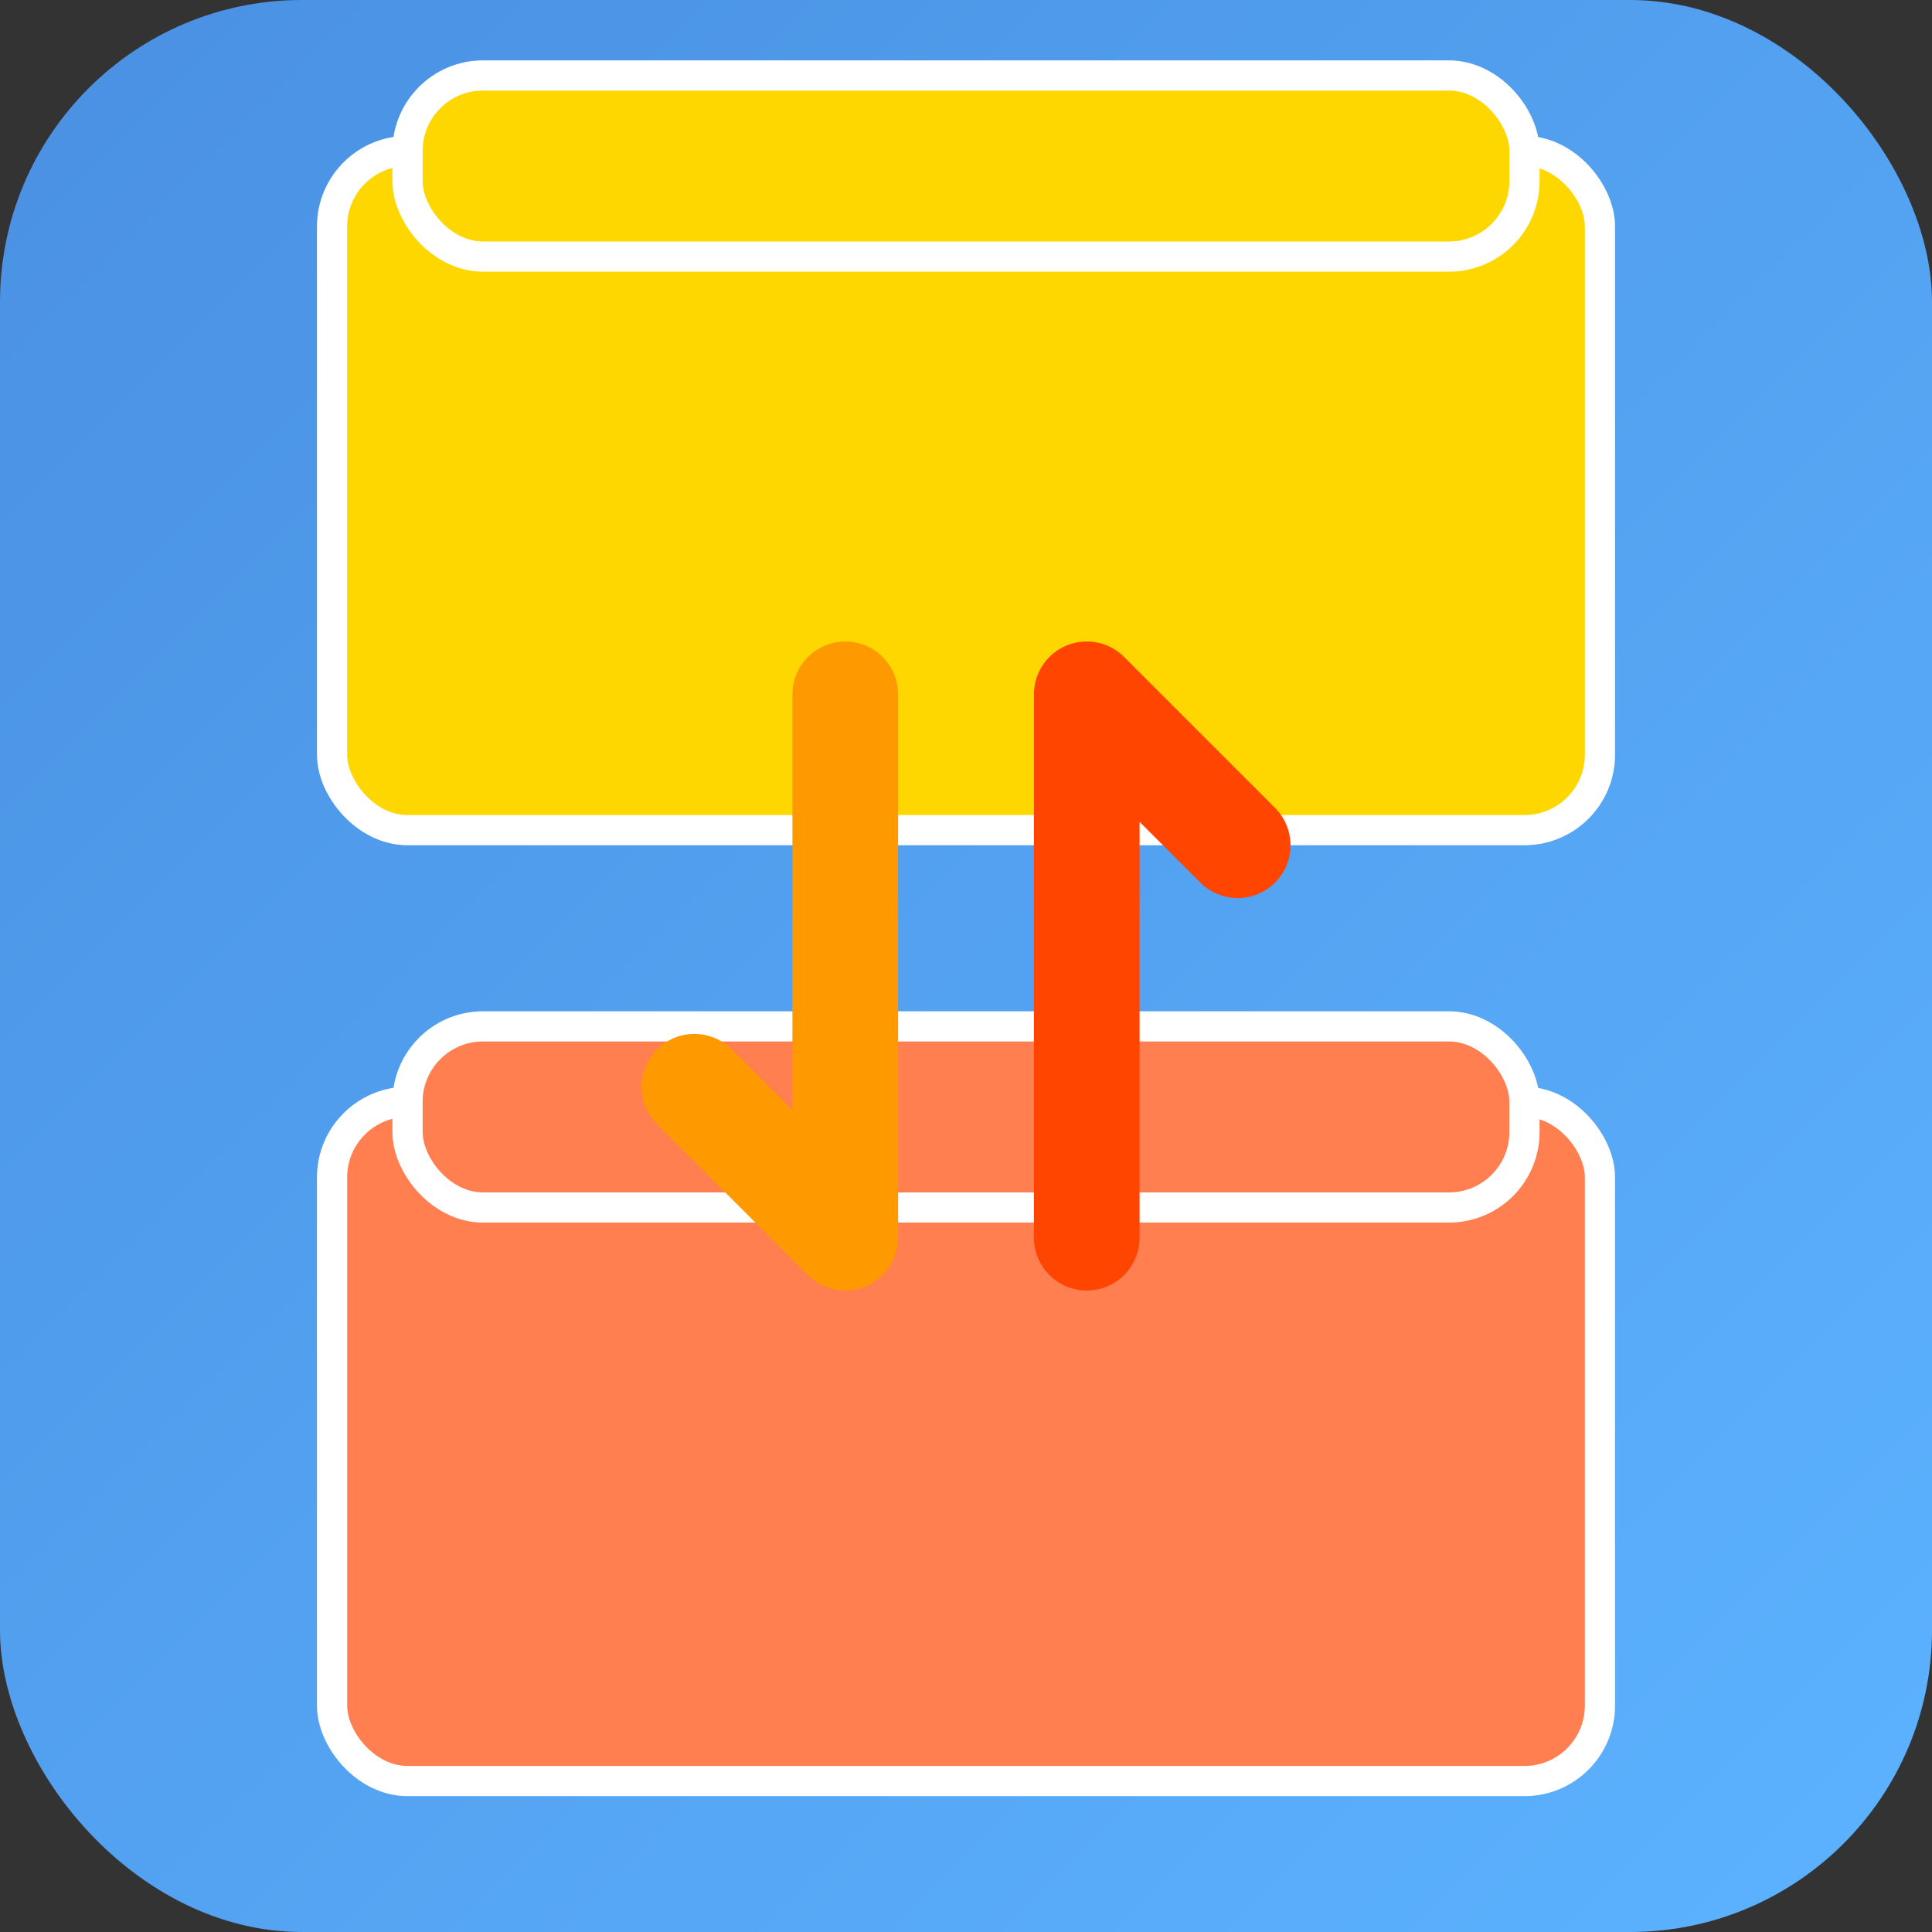 <svg xmlns="http://www.w3.org/2000/svg" viewBox="0 0 128 128">
  <rect x="0" y="0" width="128" height="128" fill="#333333" stroke="none"/>
  <defs>
    <linearGradient id="bg-gradient" x1="0%" y1="0%" x2="100%" y2="100%">
      <stop offset="0%" style="stop-color:#4a90e2;stop-opacity:1" />
      <stop offset="100%" style="stop-color:#5cb3ff;stop-opacity:1" />
    </linearGradient>
  </defs>
  
  <!-- Background -->
  <rect x="0" y="0" width="128" height="128" rx="20" ry="20" fill="url(#bg-gradient)"/>
  
  <!-- Tab group 1 (top) -->
  <rect x="22" y="10" width="84" height="45" rx="5" ry="5" fill="#ffd700" stroke="#ffffff" stroke-width="2"/>
  <rect x="27" y="5" width="74" height="12" rx="5" ry="5" fill="#ffd700" stroke="#ffffff" stroke-width="2"/>
  
  <!-- Tab group 2 (bottom) -->
  <rect x="22" y="73" width="84" height="45" rx="5" ry="5" fill="#ff7f50" stroke="#ffffff" stroke-width="2"/>
  <rect x="27" y="68" width="74" height="12" rx="5" ry="5" fill="#ff7f50" stroke="#ffffff" stroke-width="2"/>
  
  <!-- Vertical Half Arrow Transfer icons with complementary colors -->
  <g transform="translate(64,64)">
    <!-- Left half arrow (right side of triangle cut off) - complementary to top tab color -->
    <path d="M-8,-18 L-8,18 L-18,8 L-8,18" fill="none" stroke="#ff9900" stroke-width="7" stroke-linecap="round" stroke-linejoin="round"/>
    
    <!-- Right half arrow (left side of triangle cut off) - complementary to bottom tab color -->
    <path d="M8,18 L8,-18 L18,-8 L8,-18" fill="none" stroke="#ff4500" stroke-width="7" stroke-linecap="round" stroke-linejoin="round"/>
  </g>
</svg>
